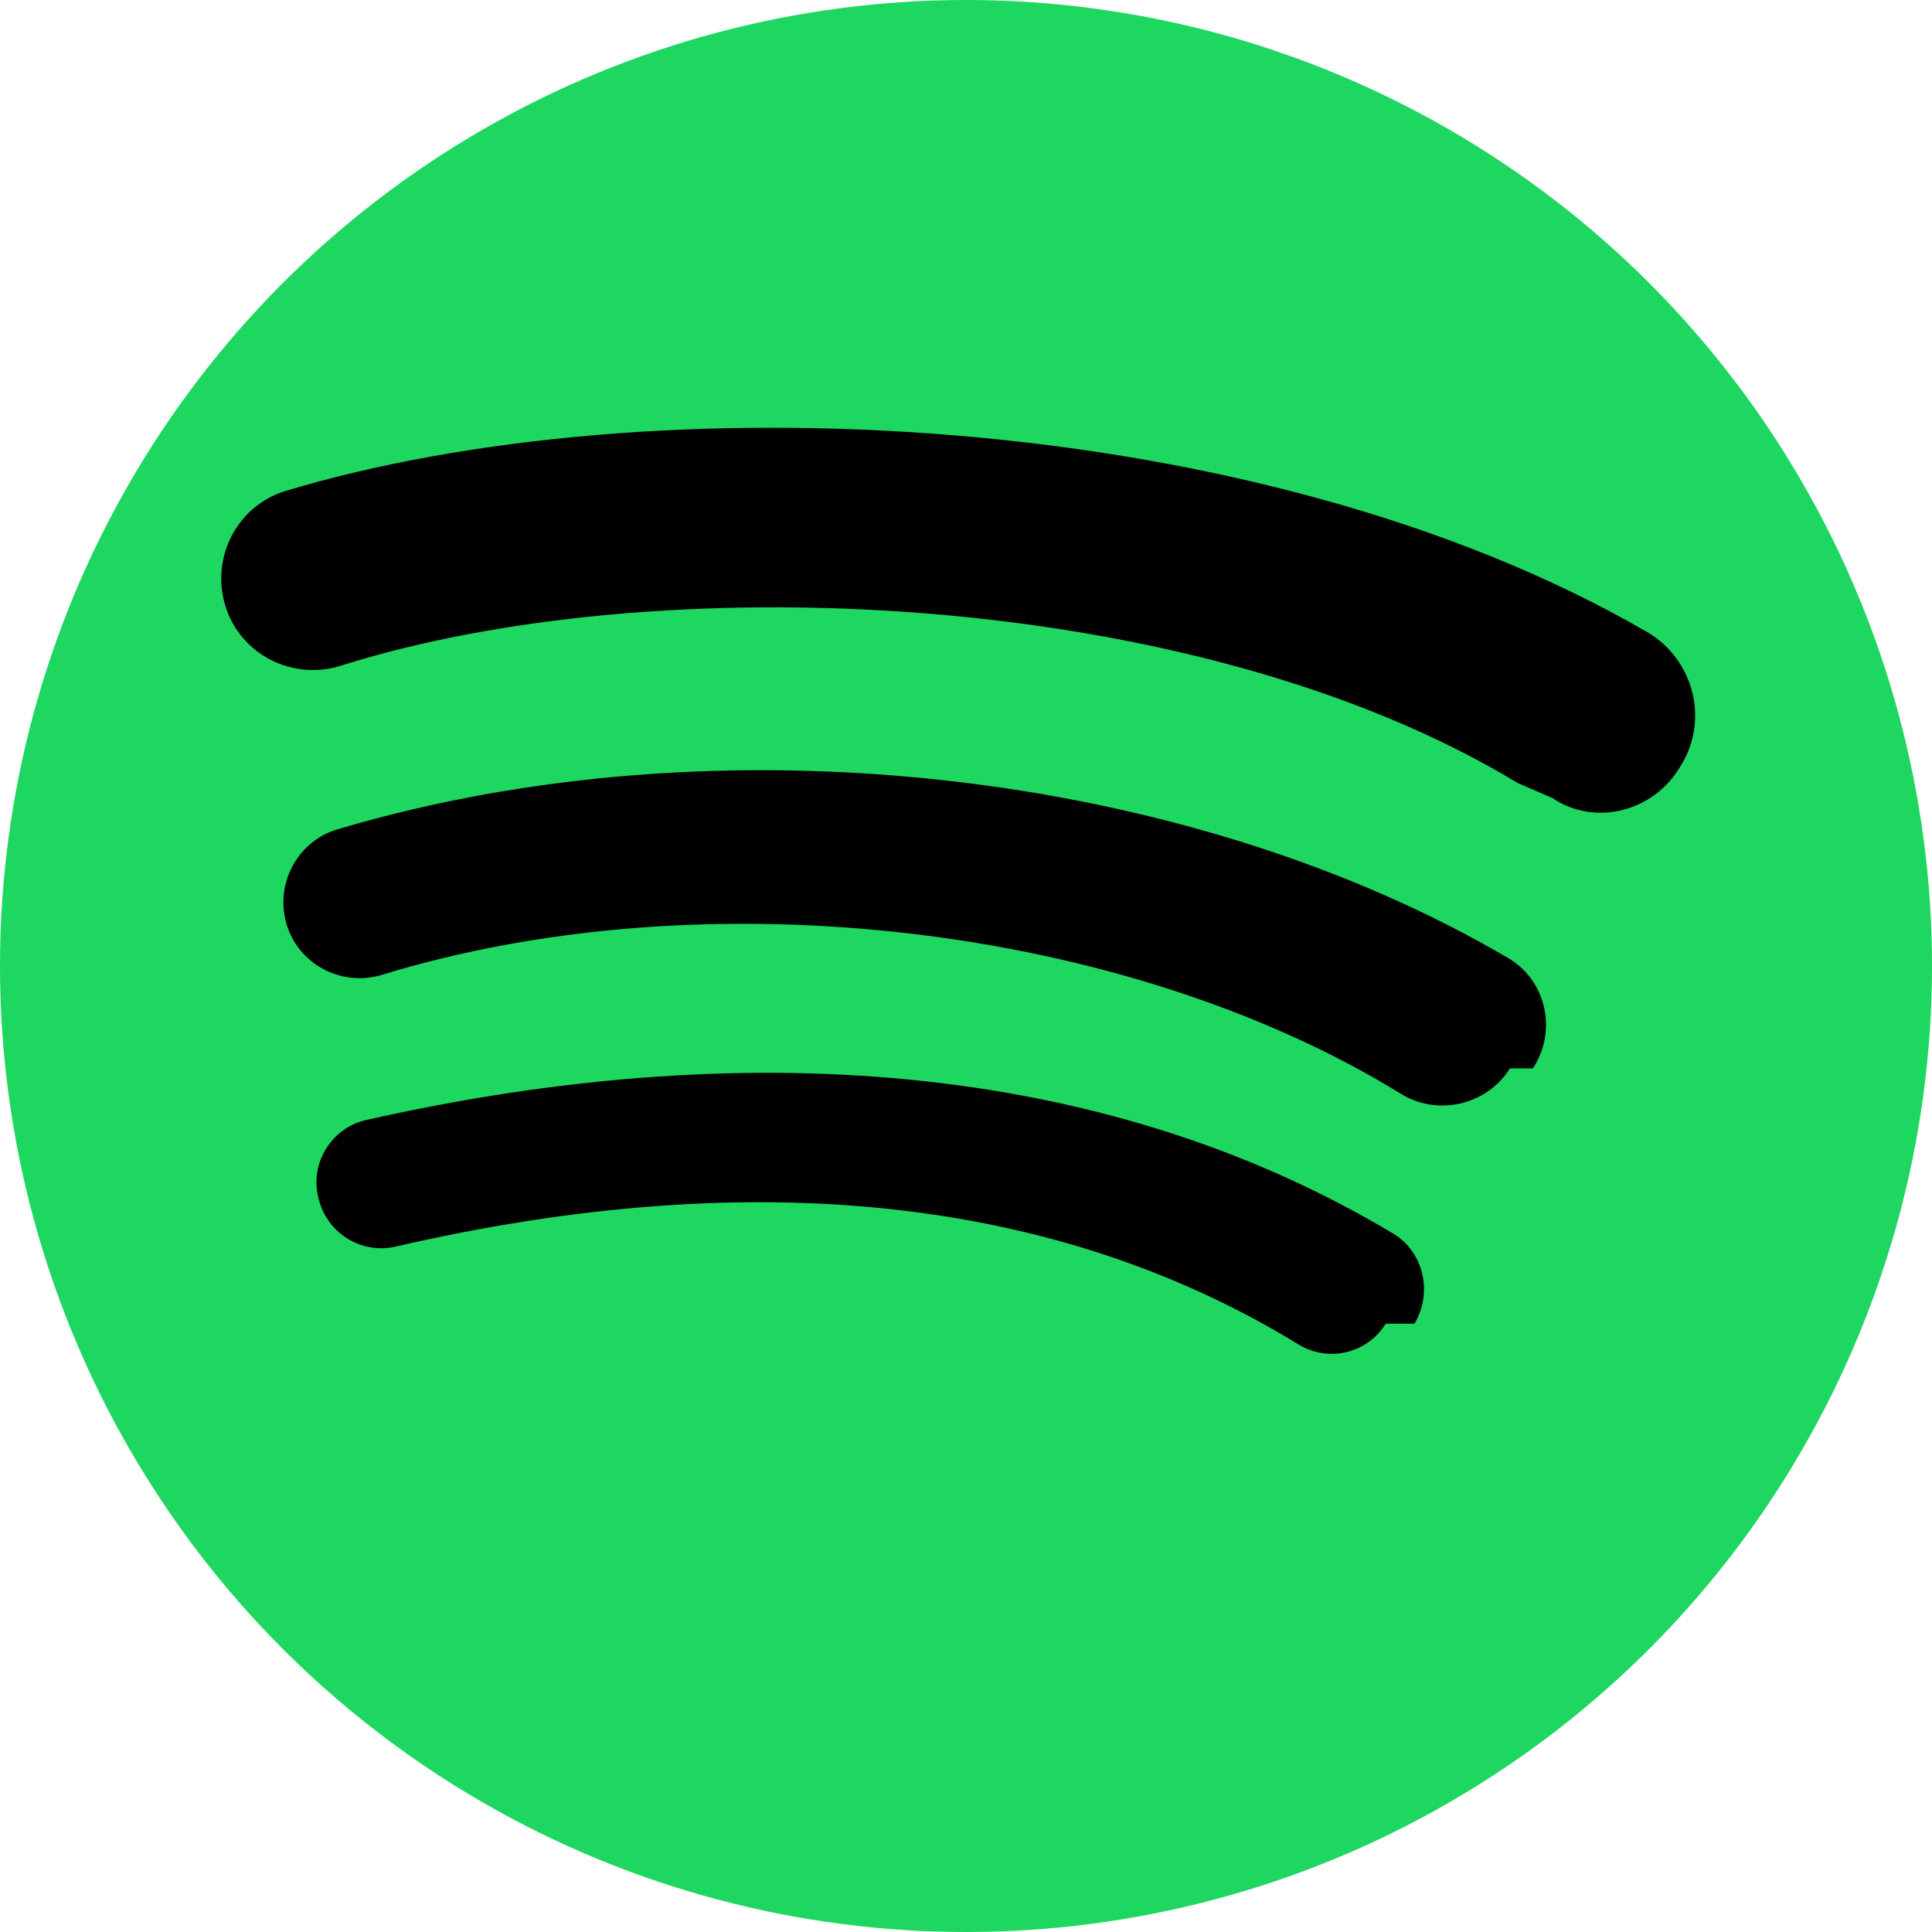 <svg xmlns="http://www.w3.org/2000/svg" viewBox="0 0 168 168" width="40" height="40" fill="none">
  <circle cx="84" cy="84" r="84" fill="#1ED760"/>
  <path fill="#000" d="M120.5 115.1c-1.6 2.6-5 3.4-7.6 1.8-20.9-12.8-47.3-15.7-78.5-8.5-3 0.7-6-1.2-6.7-4.2-0.8-3 1.1-6.1 4.1-6.8 34.6-7.8 65.4-4.5 89.4 9.9 2.6 1.6 3.4 5.1 1.8 7.8zm10.8-22.2c-2 3.2-6.3 4.2-9.5 2.2-23.9-14.7-60.4-19-88.7-10.3-3.5 1-7.2-1-8.2-4.5-1-3.5 1-7.2 4.5-8.2 33.3-9.9 74.1-5.1 101.9 11.3 3.2 2 4.1 6.3 2 9.5zM132 68.1c-28.4-17.2-75.3-18.8-102.4-10.2-4.2 1.3-8.7-1-10-5.2s1-8.7 5.2-10c31.5-9.5 84.4-7.5 118.5 12.3 4 2.4 5.3 7.6 2.9 11.5-2.3 4.1-7.5 5.4-11.2 2.9z"/>
</svg>